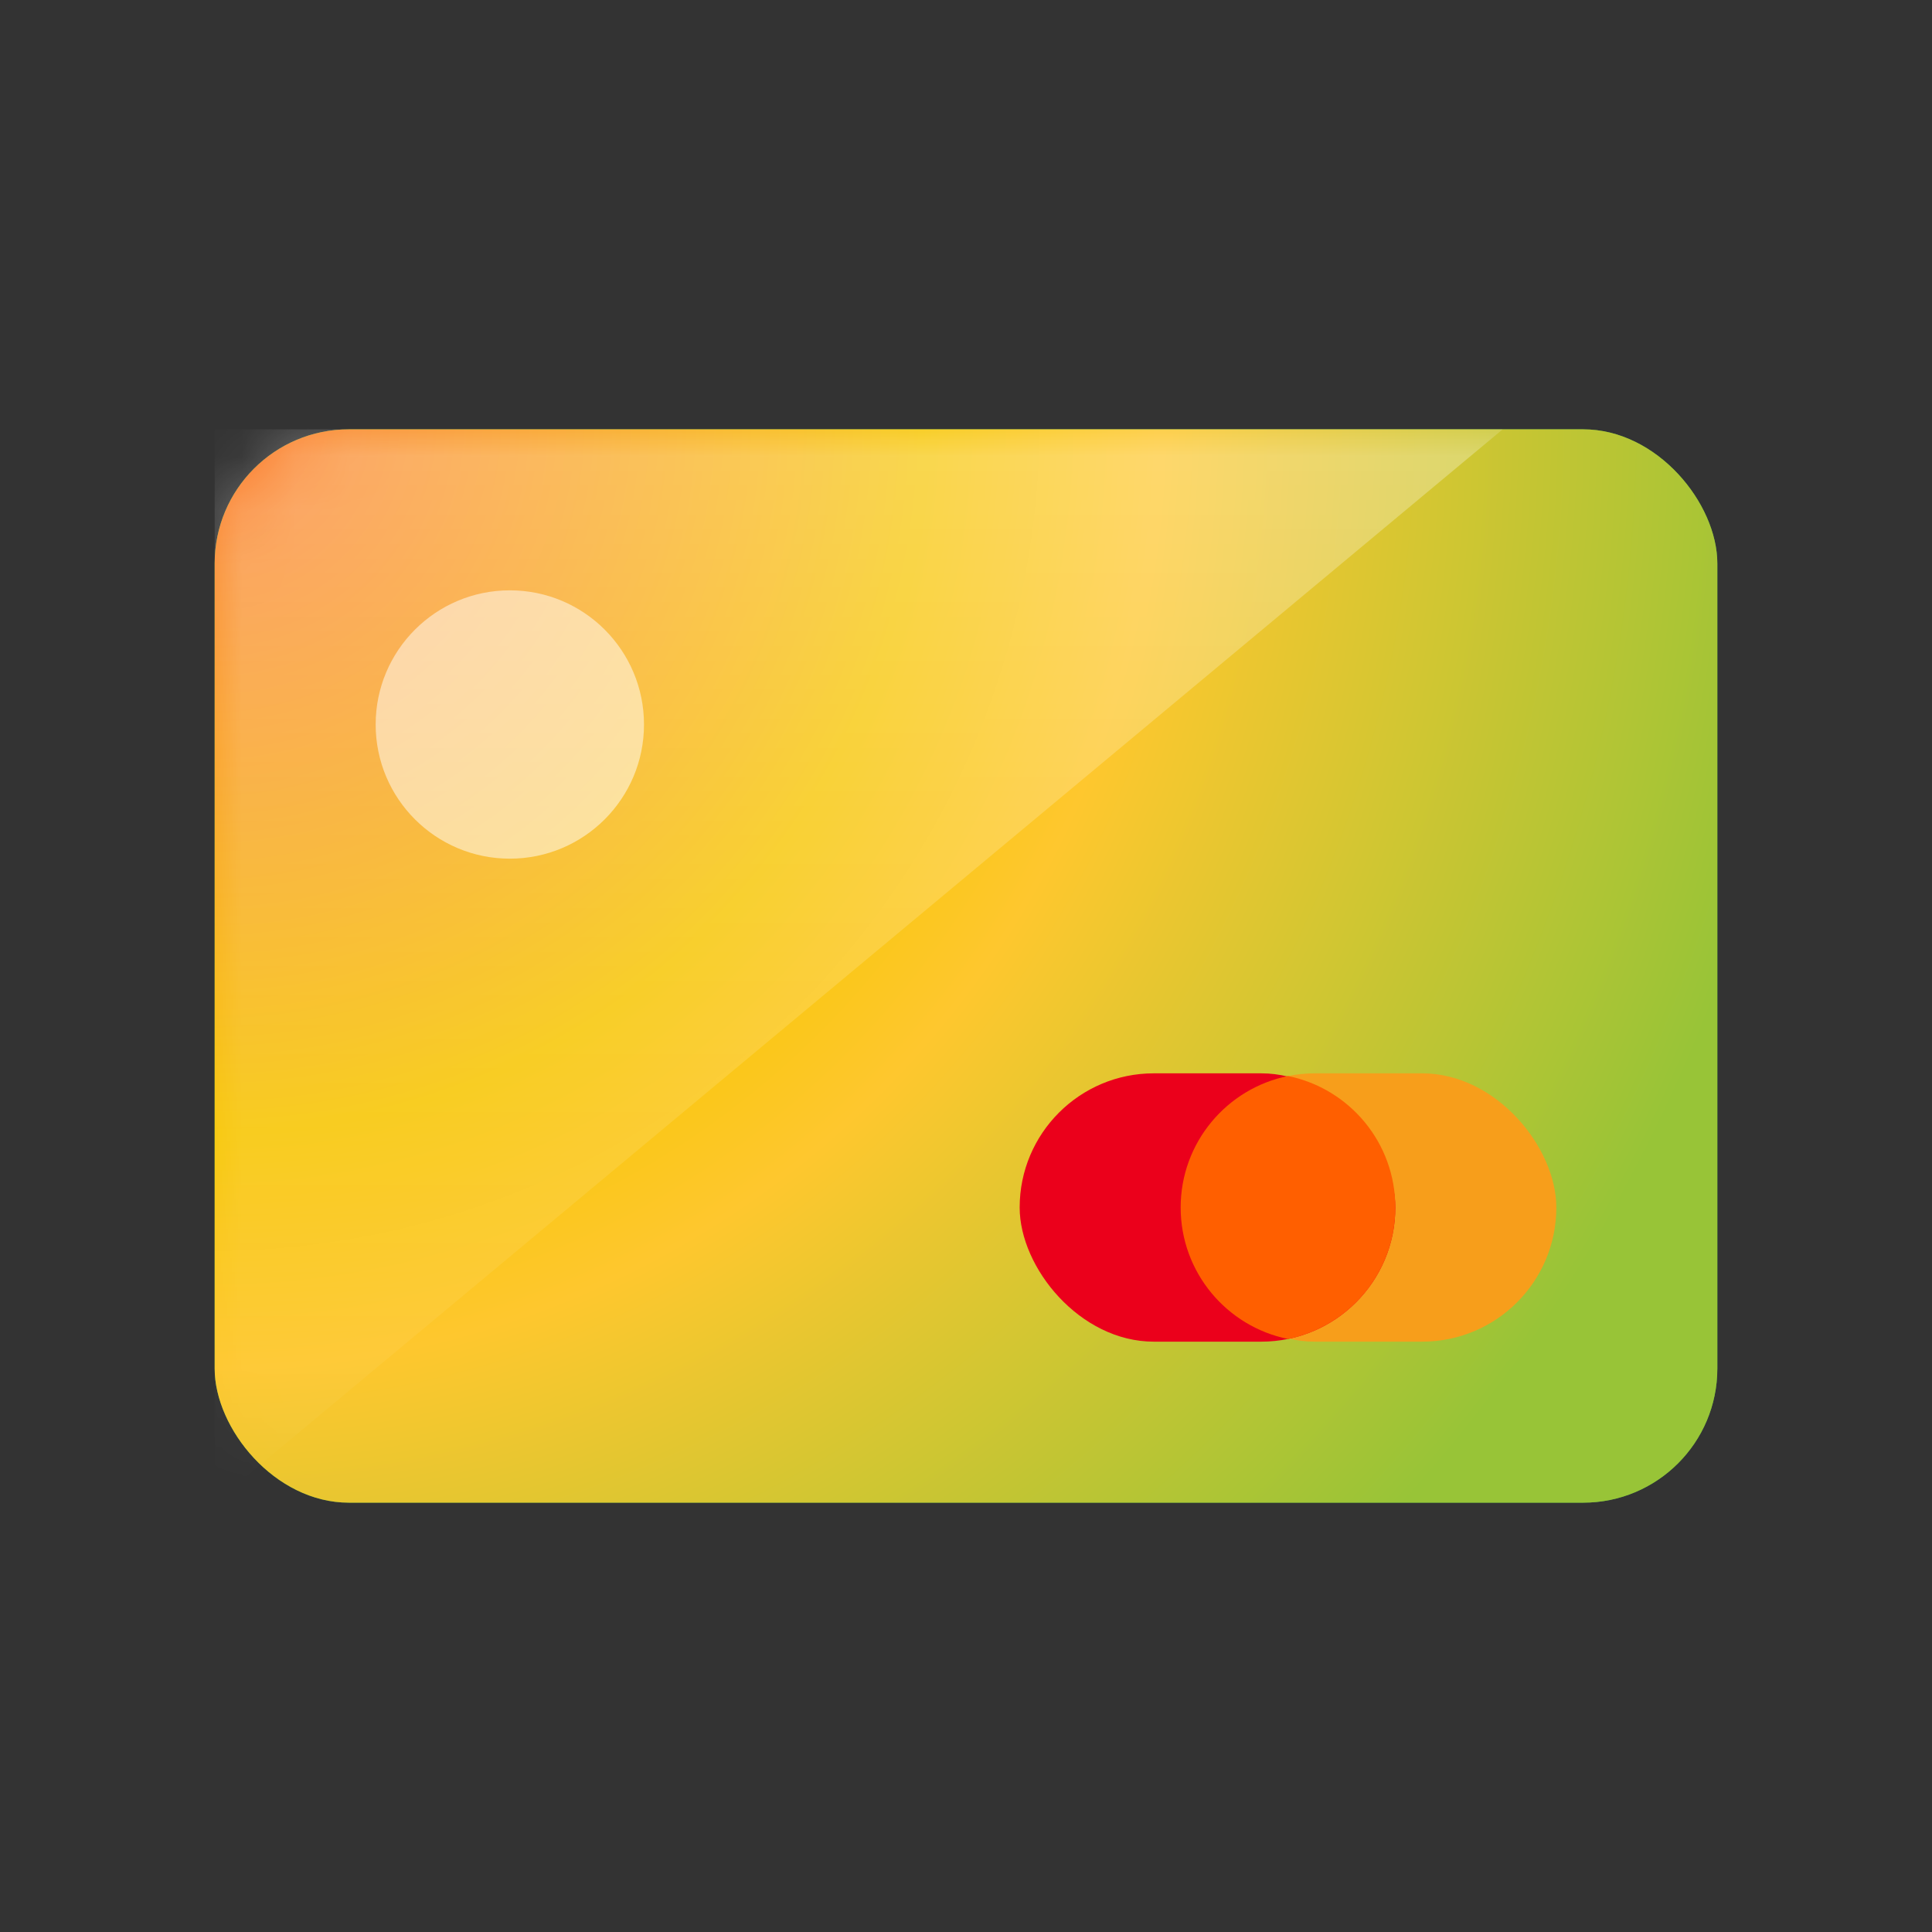 <svg xmlns="http://www.w3.org/2000/svg" xmlns:xlink="http://www.w3.org/1999/xlink" width="36" height="36" viewBox="0 0 36 36">
    <rect x="0" y="0" width="36" height="36" fill="#333333" stroke="none"/>
    <defs>
        <rect id="do5tl3qd5a" width="28" height="20" x="4" y="8" rx="2.5"/>
        <rect id="zj1kb7mj0b" width="28" height="20" x="4" y="8" rx="2.5"/>
        <radialGradient id="2ynx7yohhc" cx="0%" cy="0%" r="148.845%" fx="0%" fy="0%" gradientTransform="scale(.714 1) rotate(41.29)">
            <stop offset="0%" stop-color="#FA7930"/>
            <stop offset="44.213%" stop-color="#F7C605"/>
            <stop offset="58.73%" stop-color="#FEC72E"/>
            <stop offset="100%" stop-color="#98C437"/>
        </radialGradient>
        <linearGradient id="59xwlibnke" x1="50%" x2="50%" y1="0%" y2="100%">
            <stop offset="0%" stop-color="#FFF" stop-opacity=".3"/>
            <stop offset="100%" stop-color="#FFF" stop-opacity=".01"/>
        </linearGradient>
    </defs>
    <g fill="none" fill-rule="evenodd">
        <use fill="#42AA43" xlink:href="#do5tl3qd5a"/>
        <mask id="yki1qtp72d" fill="#fff">
            <use xlink:href="#zj1kb7mj0b"/>
        </mask>
        <use fill="url(#2ynx7yohhc)" xlink:href="#zj1kb7mj0b"/>
        <g fill-rule="nonzero" mask="url(#yki1qtp72d)">
            <g transform="translate(19 20)">
                <rect width="7" height="5" x="3" fill="#F79E1B" rx="2.5"/>
                <rect width="7" height="5" fill="#EB001B" rx="2.5"/>
                <path fill="#FF5F00" d="M7 2.5c0 1.21-.859 2.218-2 2.45-1.14-.231-2-1.24-2-2.45C3 1.29 3.86.281 5 .05 6.142.282 7 1.29 7 2.5z"/>
            </g>
        </g>
        <path fill="url(#59xwlibnke)" d="M4 8L28 8 4 28z" mask="url(#yki1qtp72d)"/>
        <circle cx="9.5" cy="13.5" r="2.5" fill="#FFF" fill-opacity=".5" fill-rule="nonzero" mask="url(#yki1qtp72d)"/>
    </g>
</svg>
